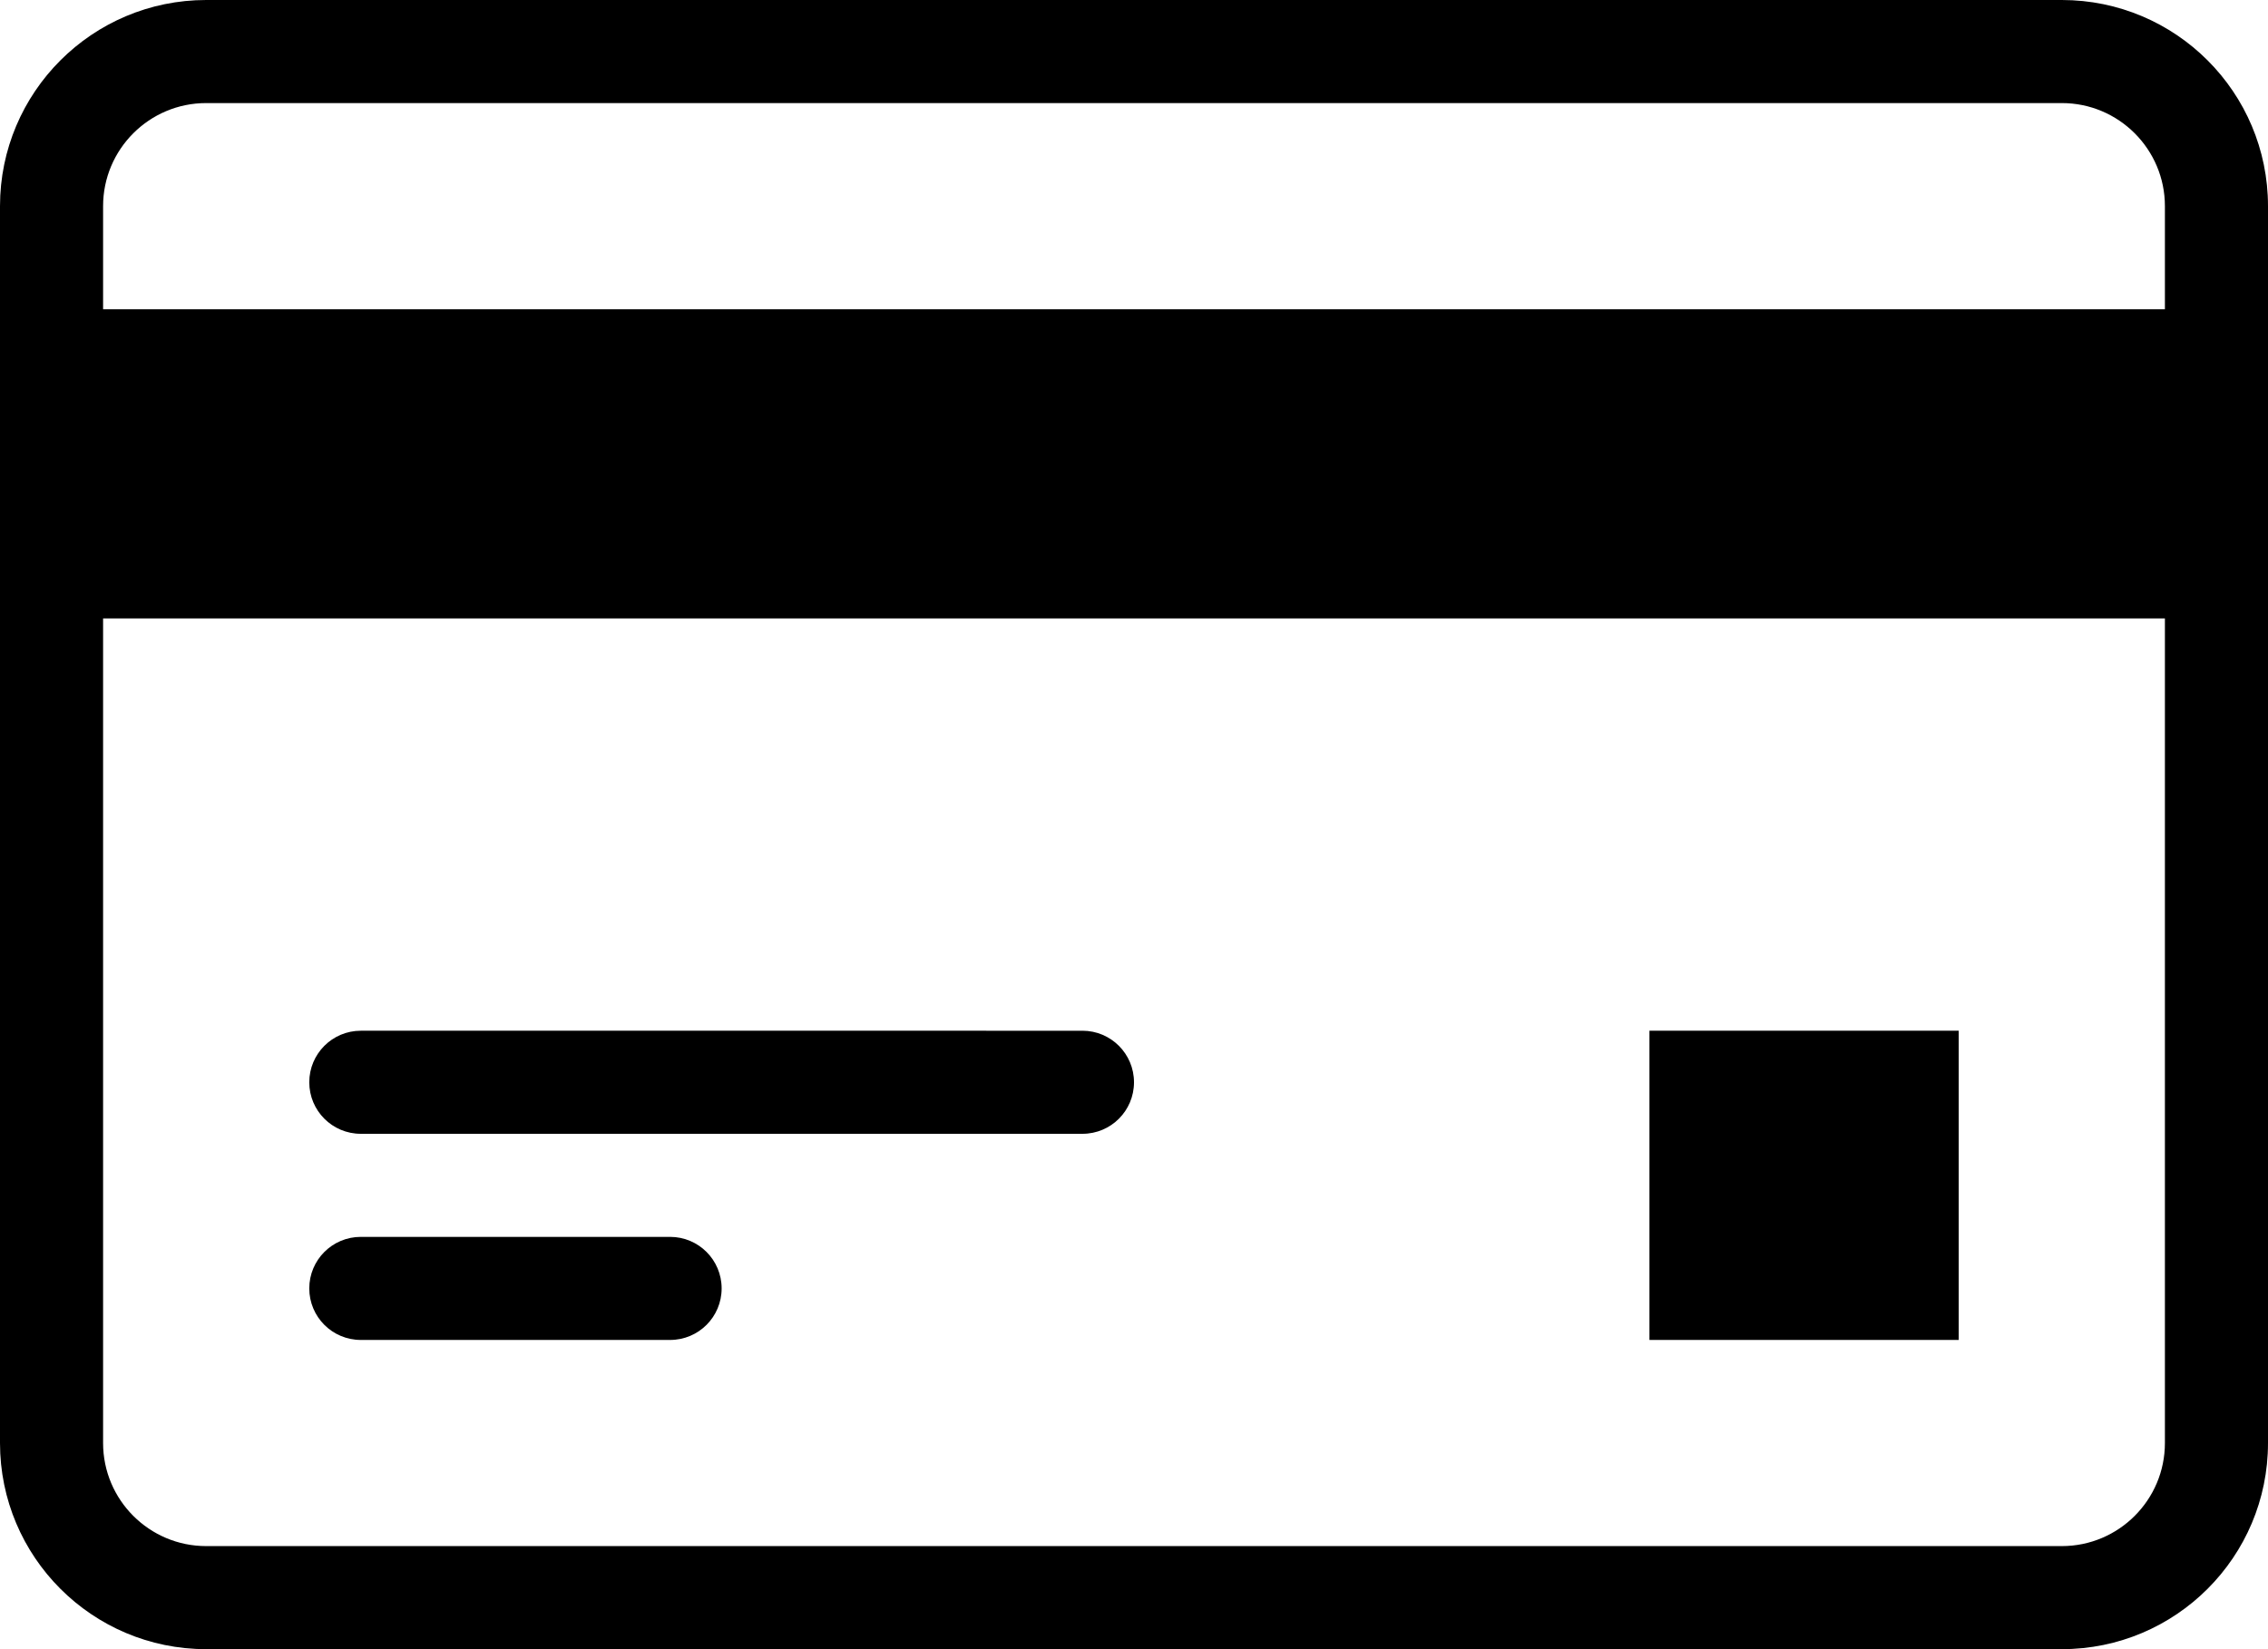 <?xml version="1.0" encoding="iso-8859-1"?>
<!-- Generator: Adobe Illustrator 16.0.4, SVG Export Plug-In . SVG Version: 6.00 Build 0)  -->
<!DOCTYPE svg PUBLIC "-//W3C//DTD SVG 1.1//EN" "http://www.w3.org/Graphics/SVG/1.1/DTD/svg11.dtd">
<svg version="1.1" id="Layer_1" xmlns="http://www.w3.org/2000/svg" xmlns:xlink="http://www.w3.org/1999/xlink" x="0px" y="0px"
	 width="44px" height="32px" viewBox="0 0 44 32" style="enable-background:new 0 0 44 32;" xml:space="preserve">
<g id="_x37_52-credit-card-toolbar_x40_2x.png">
	<g>
		<path d="M7,22h14c0.553,0,1-0.447,1-1c0-0.552-0.447-1-1-1H7c-0.553,0-1,0.448-1,1C6,21.553,6.447,22,7,22z M38,20h-6v6h6V20z
			 M40,0H4C1.791,0,0,1.791,0,4v24c0,2.21,1.791,4,4,4h36c2.209,0,4-1.79,4-4V4C44,1.791,42.209,0,40,0z M42,28c0,1.104-0.896,2-2,2
			H4c-1.104,0-2-0.896-2-2V12h40V28z M42,6H2V4c0-1.104,0.896-2,2-2h36c1.104,0,2,0.896,2,2V6z M7,26h6c0.553,0,1-0.447,1-1
			s-0.447-1-1-1H7c-0.553,0-1,0.447-1,1S6.447,26,7,26z"/>
	</g>
</g>
<g>
</g>
<g>
</g>
<g>
</g>
<g>
</g>
<g>
</g>
<g>
</g>
<g>
</g>
<g>
</g>
<g>
</g>
<g>
</g>
<g>
</g>
<g>
</g>
<g>
</g>
<g>
</g>
<g>
</g>
</svg>
